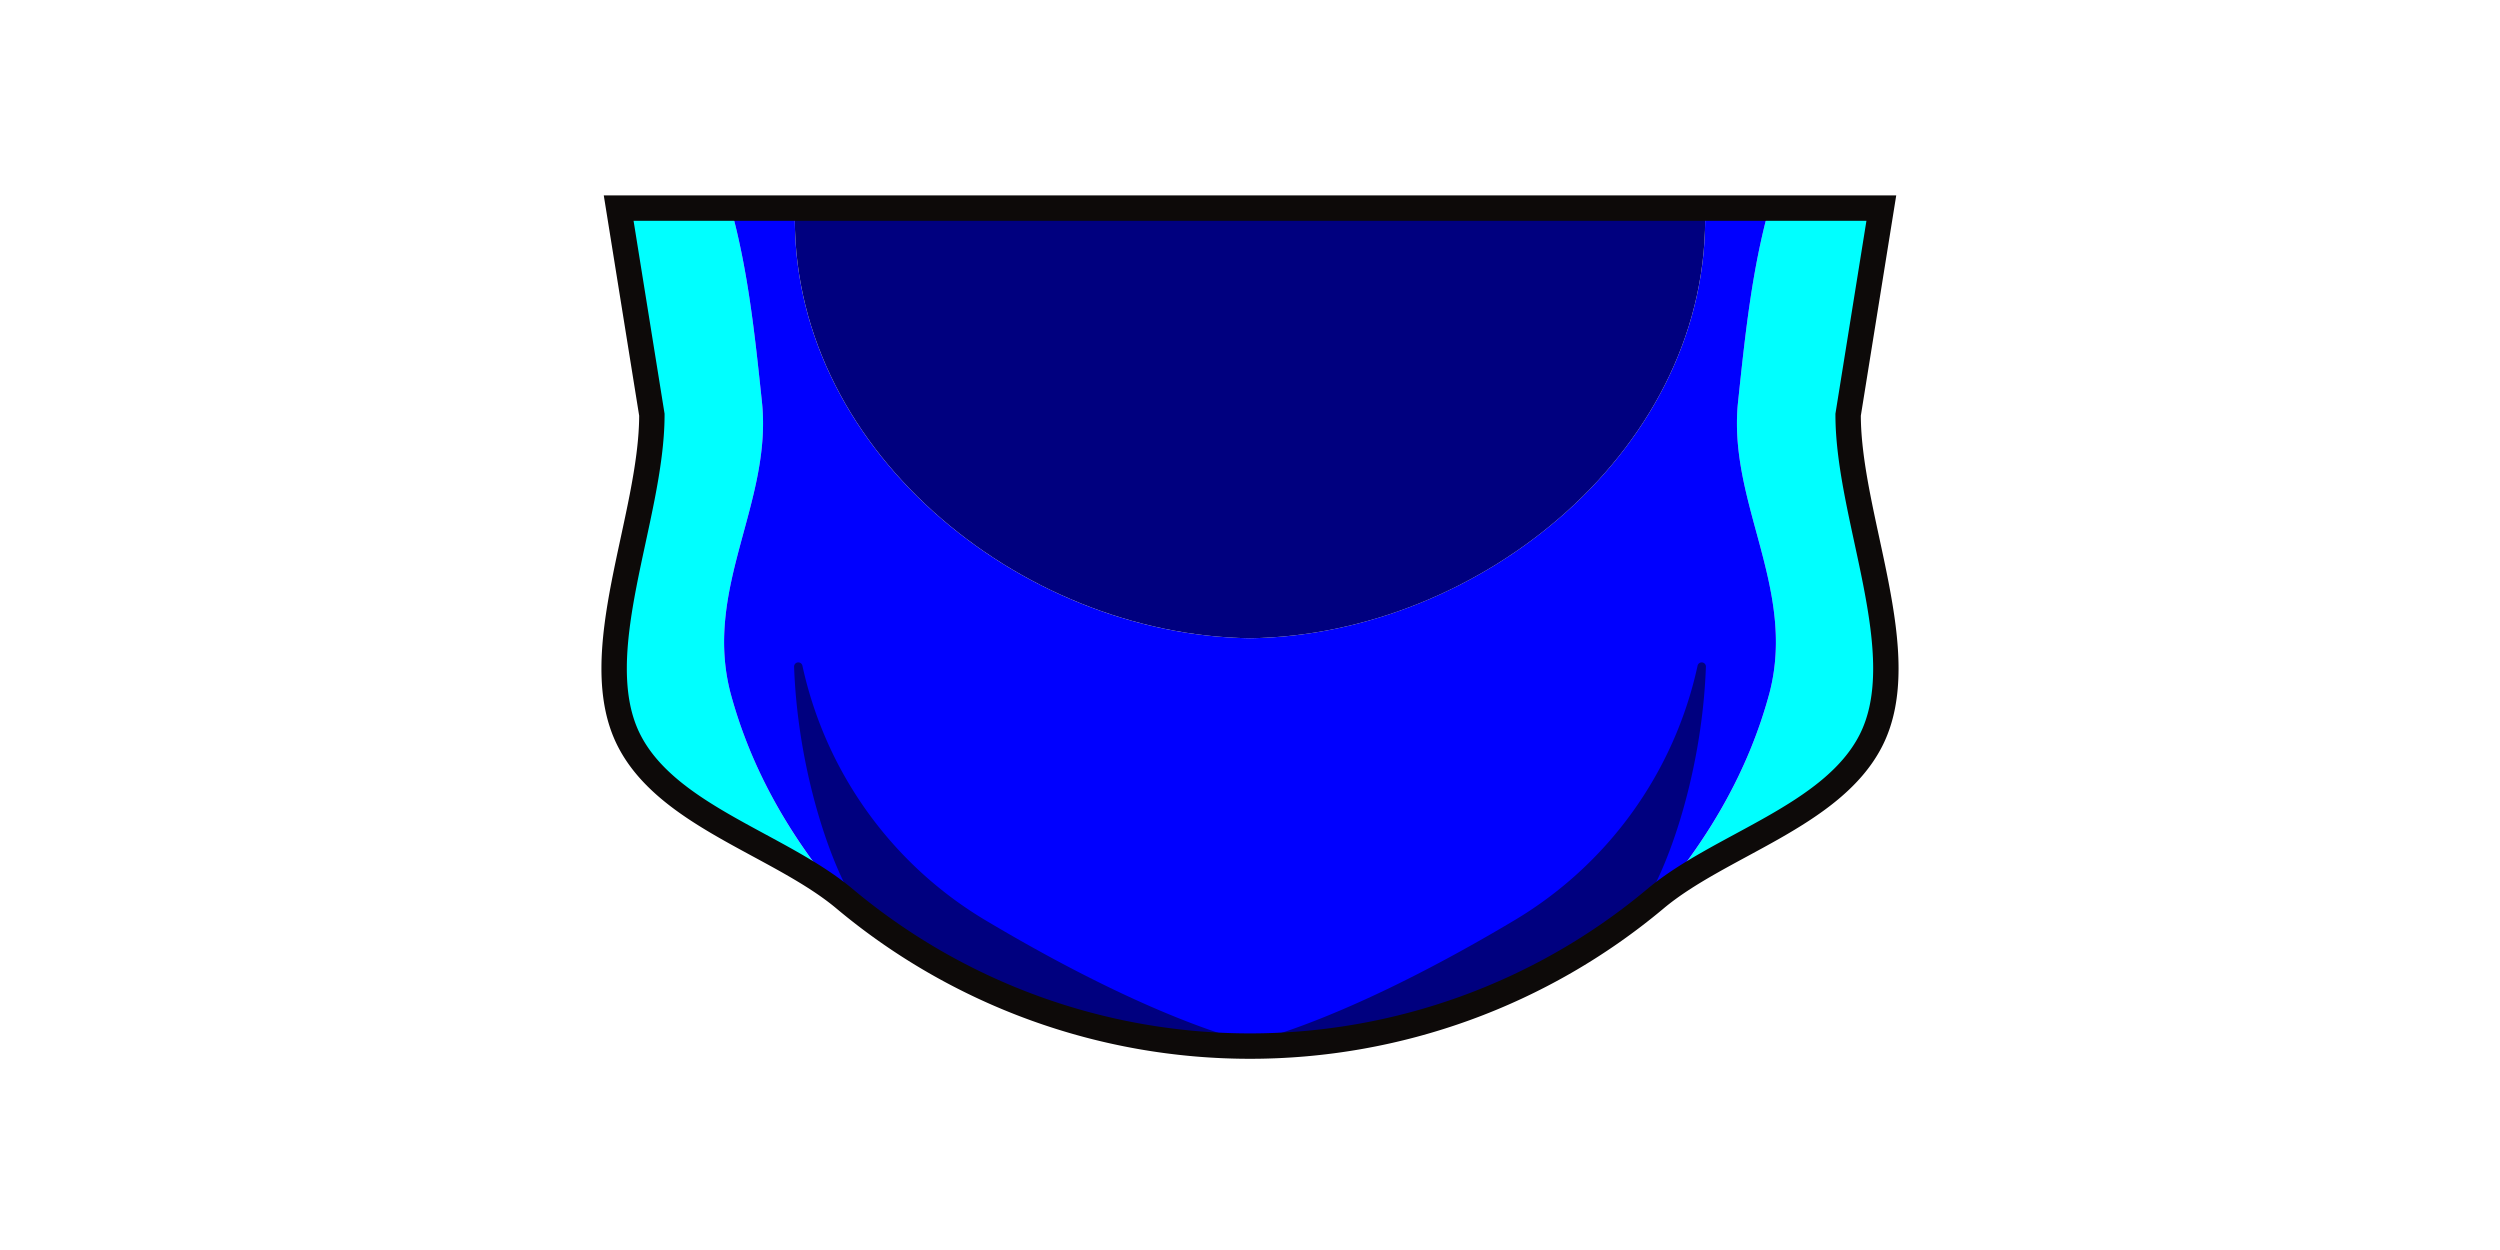 <svg xmlns="http://www.w3.org/2000/svg" viewBox="0 0 640 320"><defs><style>.cls-1{fill:aqua;}.cls-2{fill:blue;}.cls-3{fill:#00007f;}.cls-4{fill:none;stroke:#0d0a09;stroke-miterlimit:10;stroke-width:6.5px;}</style></defs><g id="ART-fills"><path class="cls-1" d="M195,102.36c-1.75-16.58-3.49-33.16-7.89-49.07H158.38l8.5,52.89c0,26.5-17.1,61.38-5.8,83.45,8,15.59,28.15,23.32,44.32,33a90,90,0,0,1,9.2,6.2C202.25,214,192.31,197.1,187,177.36,180,150.36,198,128.36,195,102.36Z"/><path class="cls-1" d="M445,102.36c1.75-16.58,3.49-33.16,7.89-49.07h28.73l-8.5,52.89c0,26.5,17.1,61.38,5.8,83.45-8,15.59-28.15,23.32-44.32,33a90,90,0,0,0-9.2,6.2c12.35-14.85,22.29-31.7,27.6-51.44C460,150.36,442,128.36,445,102.36Z"/><path class="cls-2" d="M445,102.36c1.75-16.58,3.49-33.16,7.89-49.07H436.47c1.89,61-57.31,109.28-116.47,110.1-59.16-.82-118.36-49.09-116.47-110.1H187.11c4.4,15.91,6.14,32.49,7.89,49.07,3,26-15,48-8,75,5.31,19.74,15.25,36.59,27.6,51.44.54.42,1.09.84,1.61,1.28a161.65,161.65,0,0,0,207.58,0c.52-.44,1.07-.86,1.61-1.28,12.35-14.85,22.29-31.7,27.6-51.44C460,150.36,442,128.36,445,102.36Z"/><path class="cls-3" d="M436.47,53.29H203.53c-1.89,61,57.31,109.28,116.47,110.1C379.16,162.57,438.36,114.3,436.47,53.29Z"/><path class="cls-3" d="M419.14,233.83c6.72-8.1,16.53-34.36,17.57-63.08a1.08,1.08,0,0,0-2.14-.28,100.75,100.75,0,0,1-47.25,65.35c-48,28.55-71.75,32-71.75,32s38.15,1.29,63-10.95,40.54-23,40.54-23"/><path class="cls-3" d="M220.86,233.83c-6.72-8.1-16.53-34.36-17.57-63.08a1.08,1.08,0,0,1,2.14-.28,100.77,100.77,0,0,0,47.24,65.35c48,28.55,71.76,32,71.76,32s-38.15,1.29-63-10.95-40.54-23-40.54-23"/></g><g id="ART-strokes"><path class="cls-4" d="M473.12,106.18l8.5-52.9H158.38l8.5,52.9c0,26.5-17.1,61.38-5.8,83.45,9.92,19.36,38.6,26.59,55.13,40.45a161.65,161.65,0,0,0,207.58,0C440.32,216.22,469,209,478.92,189.63,490.22,167.56,473.12,132.68,473.12,106.18Z"/></g></svg>
